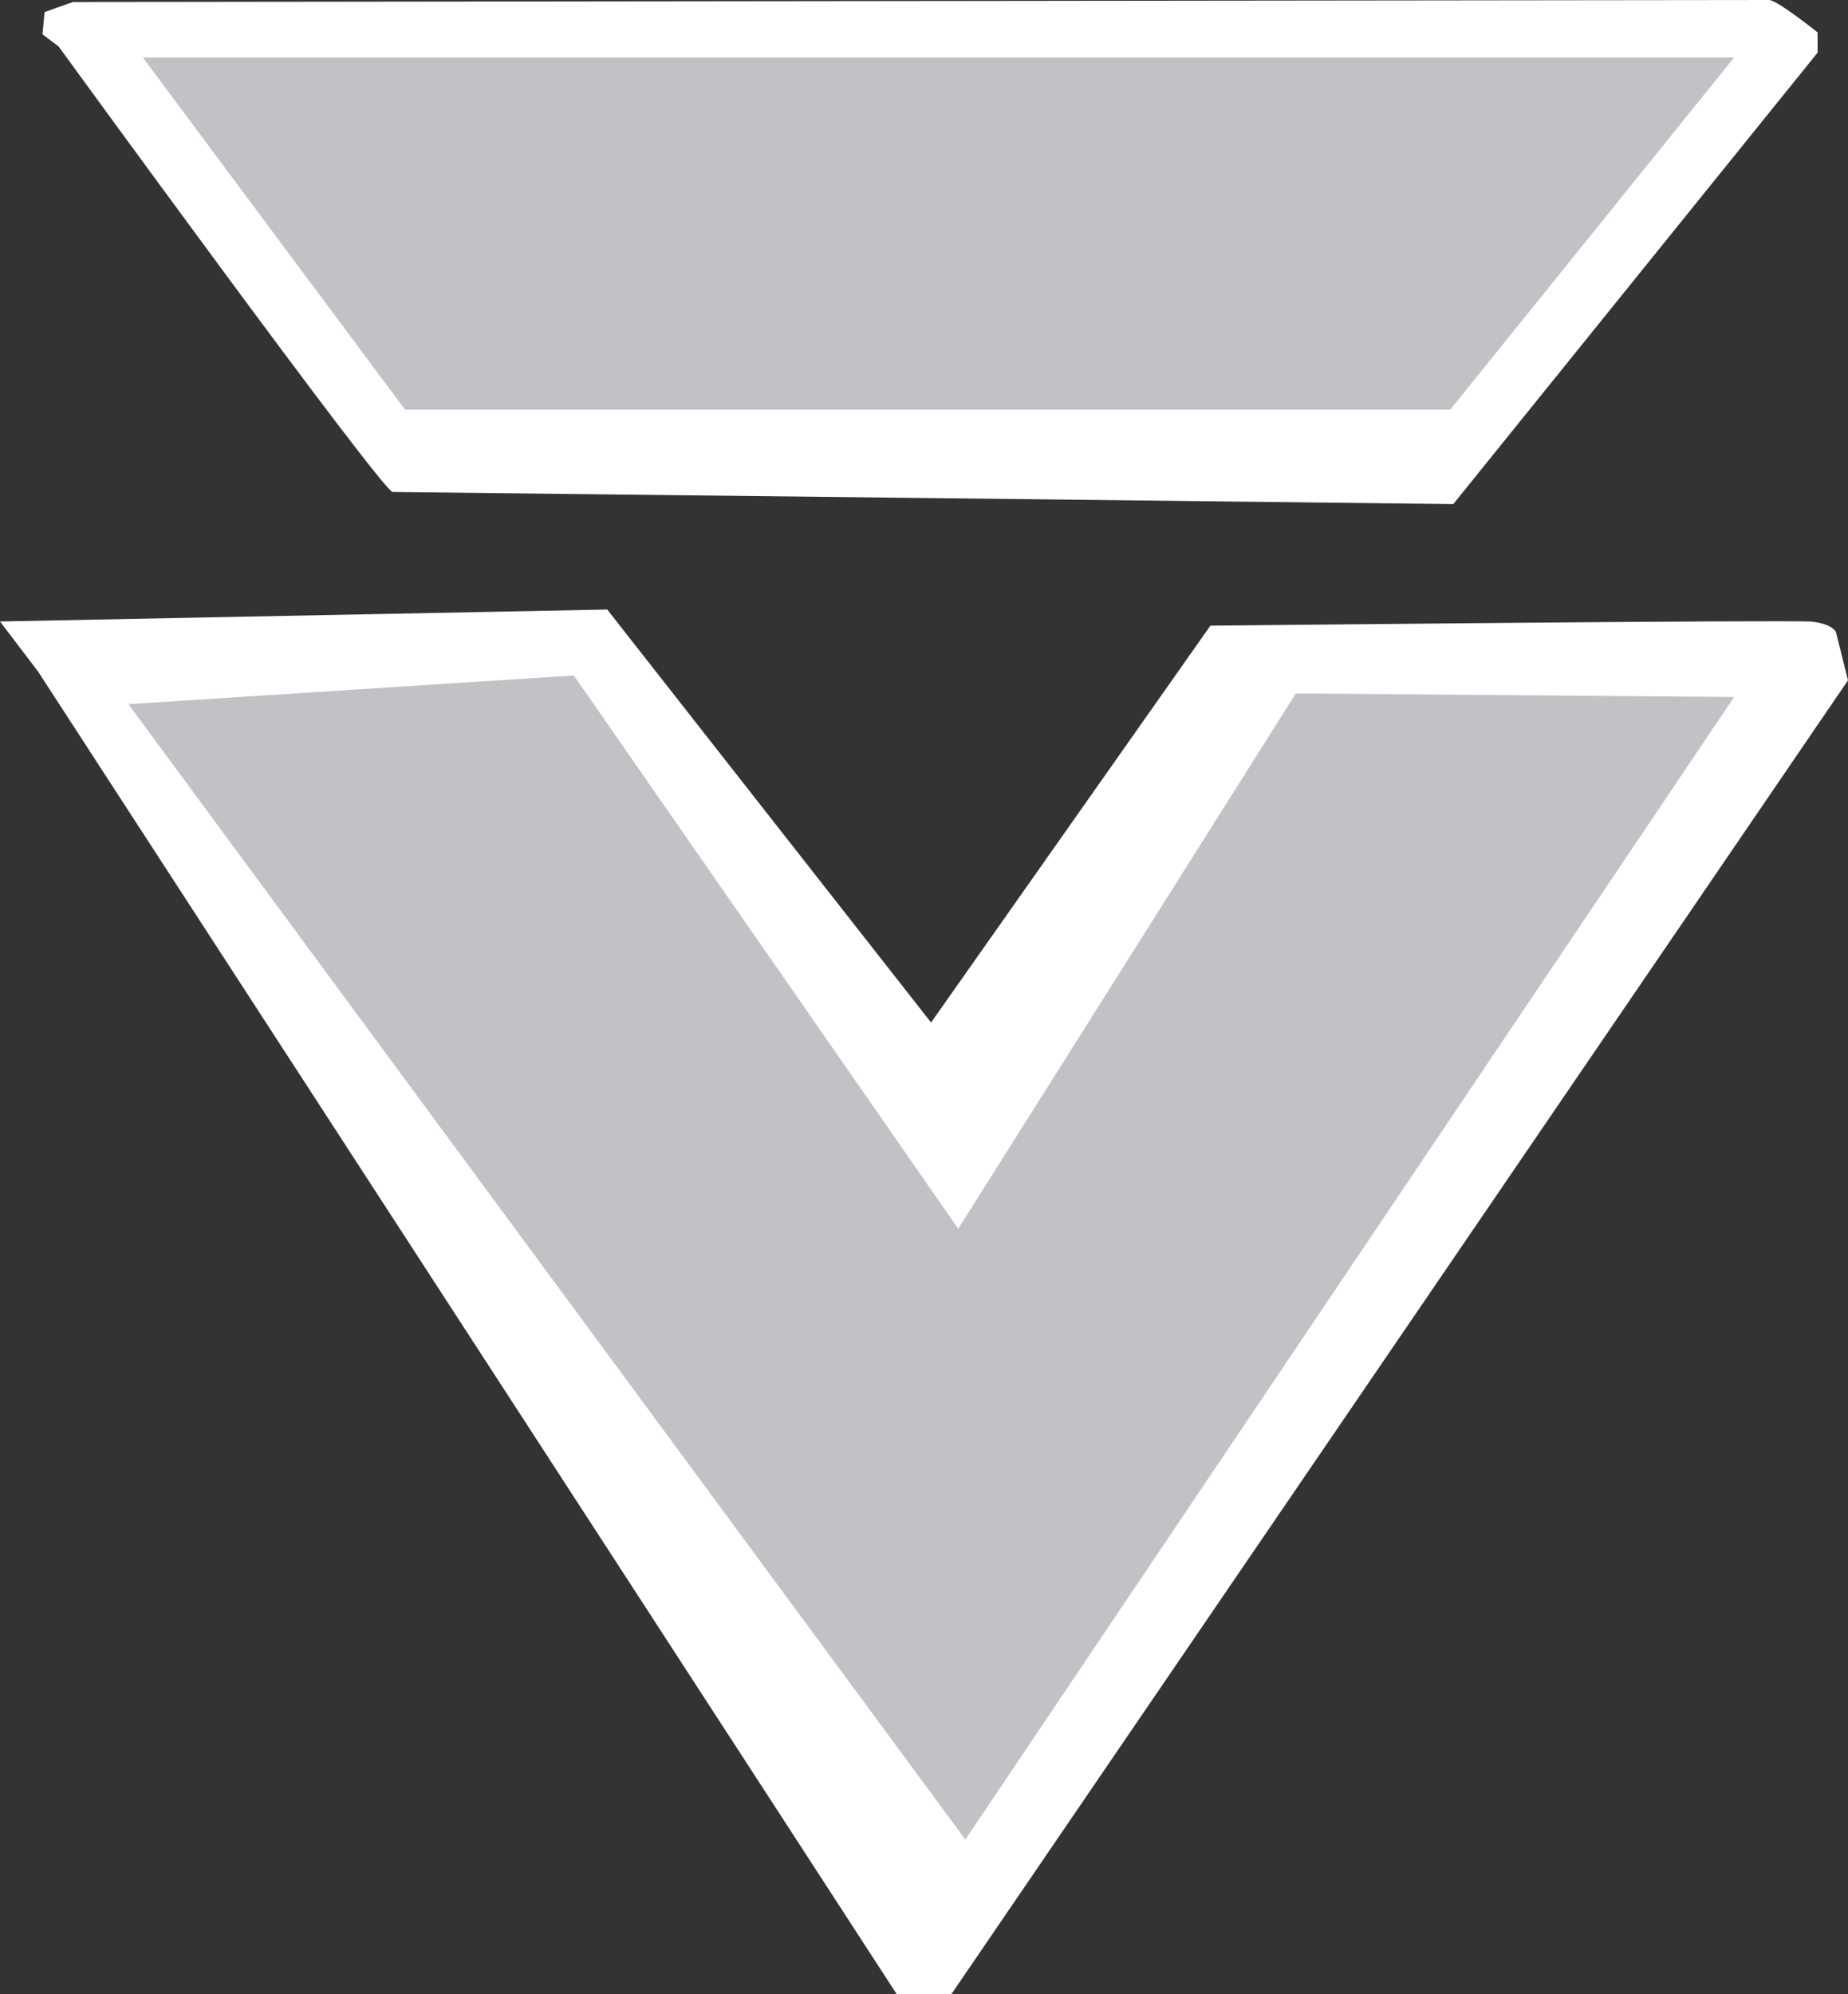 <?xml version="1.0" encoding="UTF-8"?>
<svg id="svg5" xmlns="http://www.w3.org/2000/svg" width="228.65" height="246.69" viewBox="0 0 228.65 246.69"><rect x="0" y="0" width="228.65" height="246.69" fill="#333333" stroke="none"/>
  <defs>
    <style>
      .cls-1 {
        fill: #c1c2c6;
      }

      .cls-1, .cls-2 {
        stroke-width: 0px;
      }

      .cls-2 {
        fill: #fff;
      }
    </style>
  </defs>
  <path id="path753" class="cls-2" d="m7.26,5.76s40.07,55.1,41.32,55.1,131.23,1.5,131.23,1.5L224.89,6.51v-2.5s-5.01-4.01-6.01-4.01S9.02.25,9.02.25l-3.51,1.25-.25,2.75,2,1.5h0Z"/>
  <path id="path755" class="cls-2" d="m4.76,83.15l106.19,163.54h6.76l110.94-162.53-1.5-6.01s-.5-1-3.01-1.25-74.38.5-74.38.5l-34.56,49.09-40.07-51.09L0,76.88l4.76,6.26h0Z"/>
  <polygon class="cls-1" points="15.89 87.11 71 83.56 118.56 152 160.33 85.78 214.56 86.22 119.44 227.56 15.89 87.11"/>
  <polygon class="cls-1" points="17.67 7.11 50.11 50.67 179.44 50.67 214.56 7.11 17.67 7.11"/>
</svg>